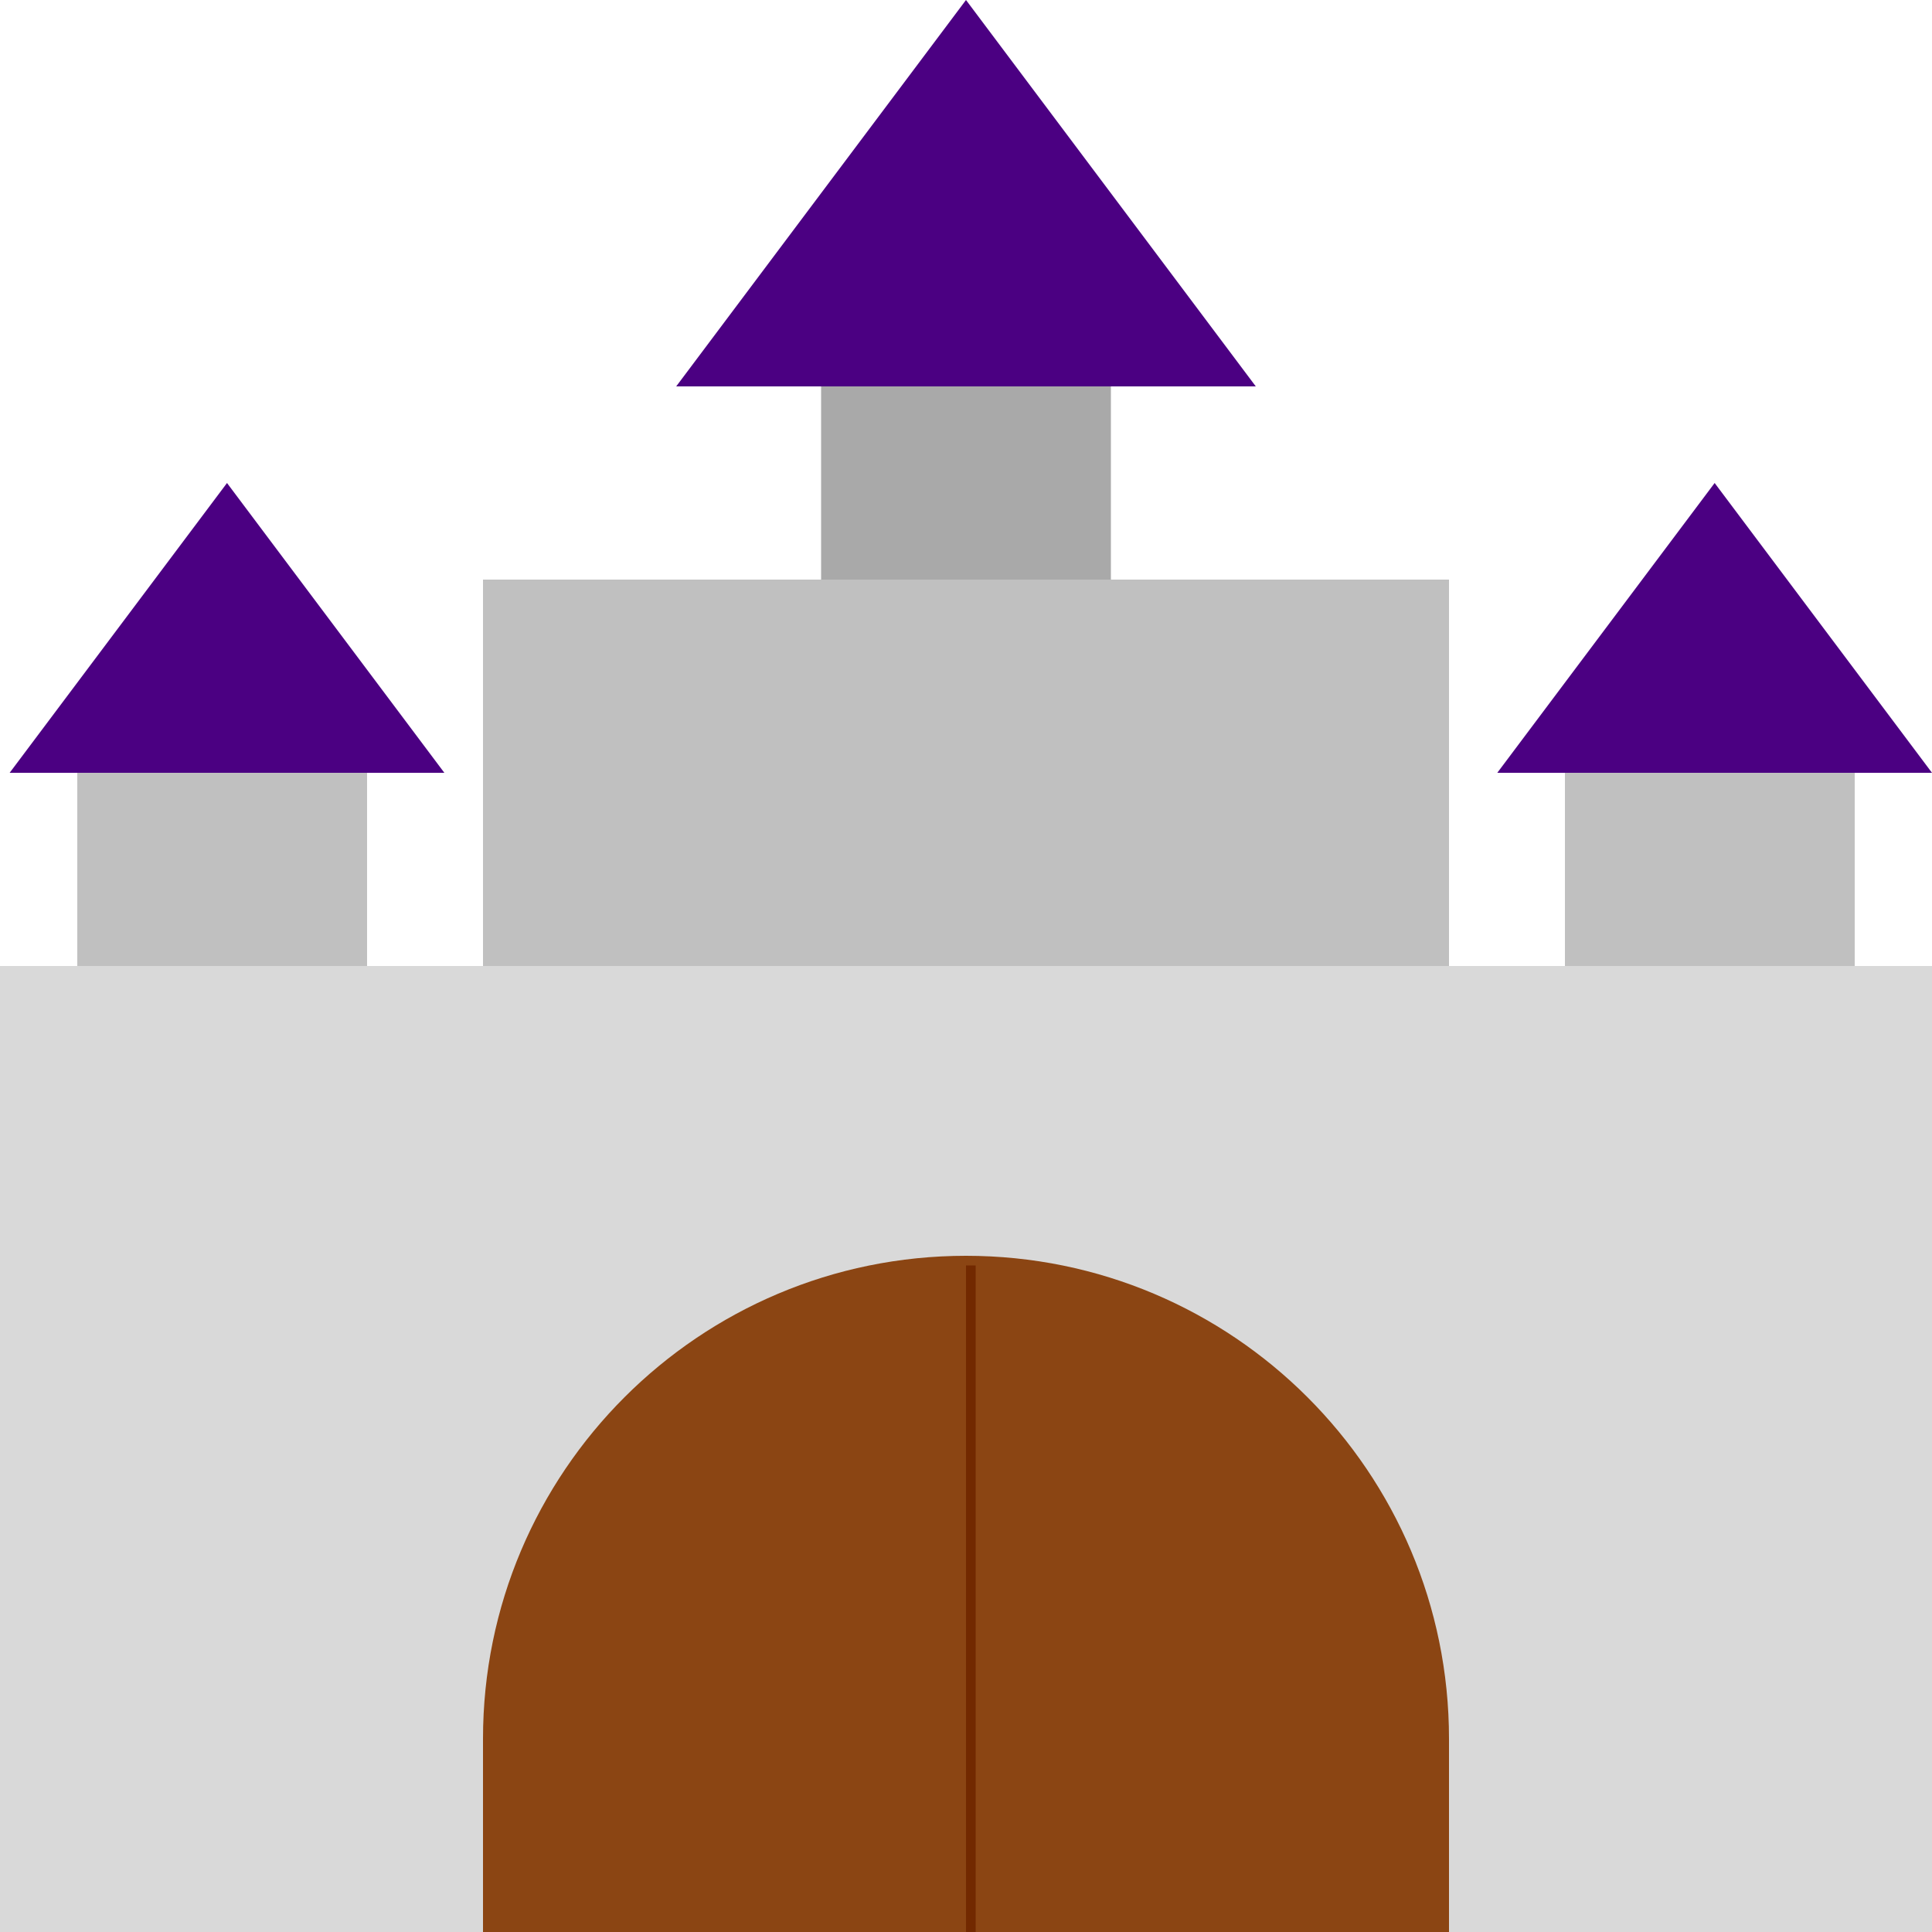 <svg width="200" height="200" viewBox="0 0 200 200" fill="none" xmlns="http://www.w3.org/2000/svg">
<g clip-path="url(#clip0_32_131)">
<rect y="100" width="200" height="100" fill="#D9D9D9"/>
<rect x="50" y="60" width="100" height="40" fill="#C0C0C0"/>
<rect x="8" y="80" width="30" height="20" fill="#C0C0C0"/>
<rect x="162" y="80" width="30" height="20" fill="#C0C0C0"/>
<rect x="85" y="40" width="30" height="20" fill="#A9A9A9"/>
<path d="M177.5 50L200 80H155L177.5 50Z" fill="#4B0082"/>
<path d="M100 0L130 40H70L100 0Z" fill="#4B0082"/>
<path d="M23.5 50L46 80H1L23.5 50Z" fill="#4B0082"/>
<path d="M50 180C50 152.386 72.386 130 100 130C127.614 130 150 152.386 150 180V200H50V180Z" fill="#8B4513"/>
<line x1="100.5" y1="131" x2="100.5" y2="201" stroke="#722900"/>
</g>
<defs>
<clipPath id="clip0_32_131">
<rect width="200" height="200" fill="white"/>
</clipPath>
</defs>
</svg>
